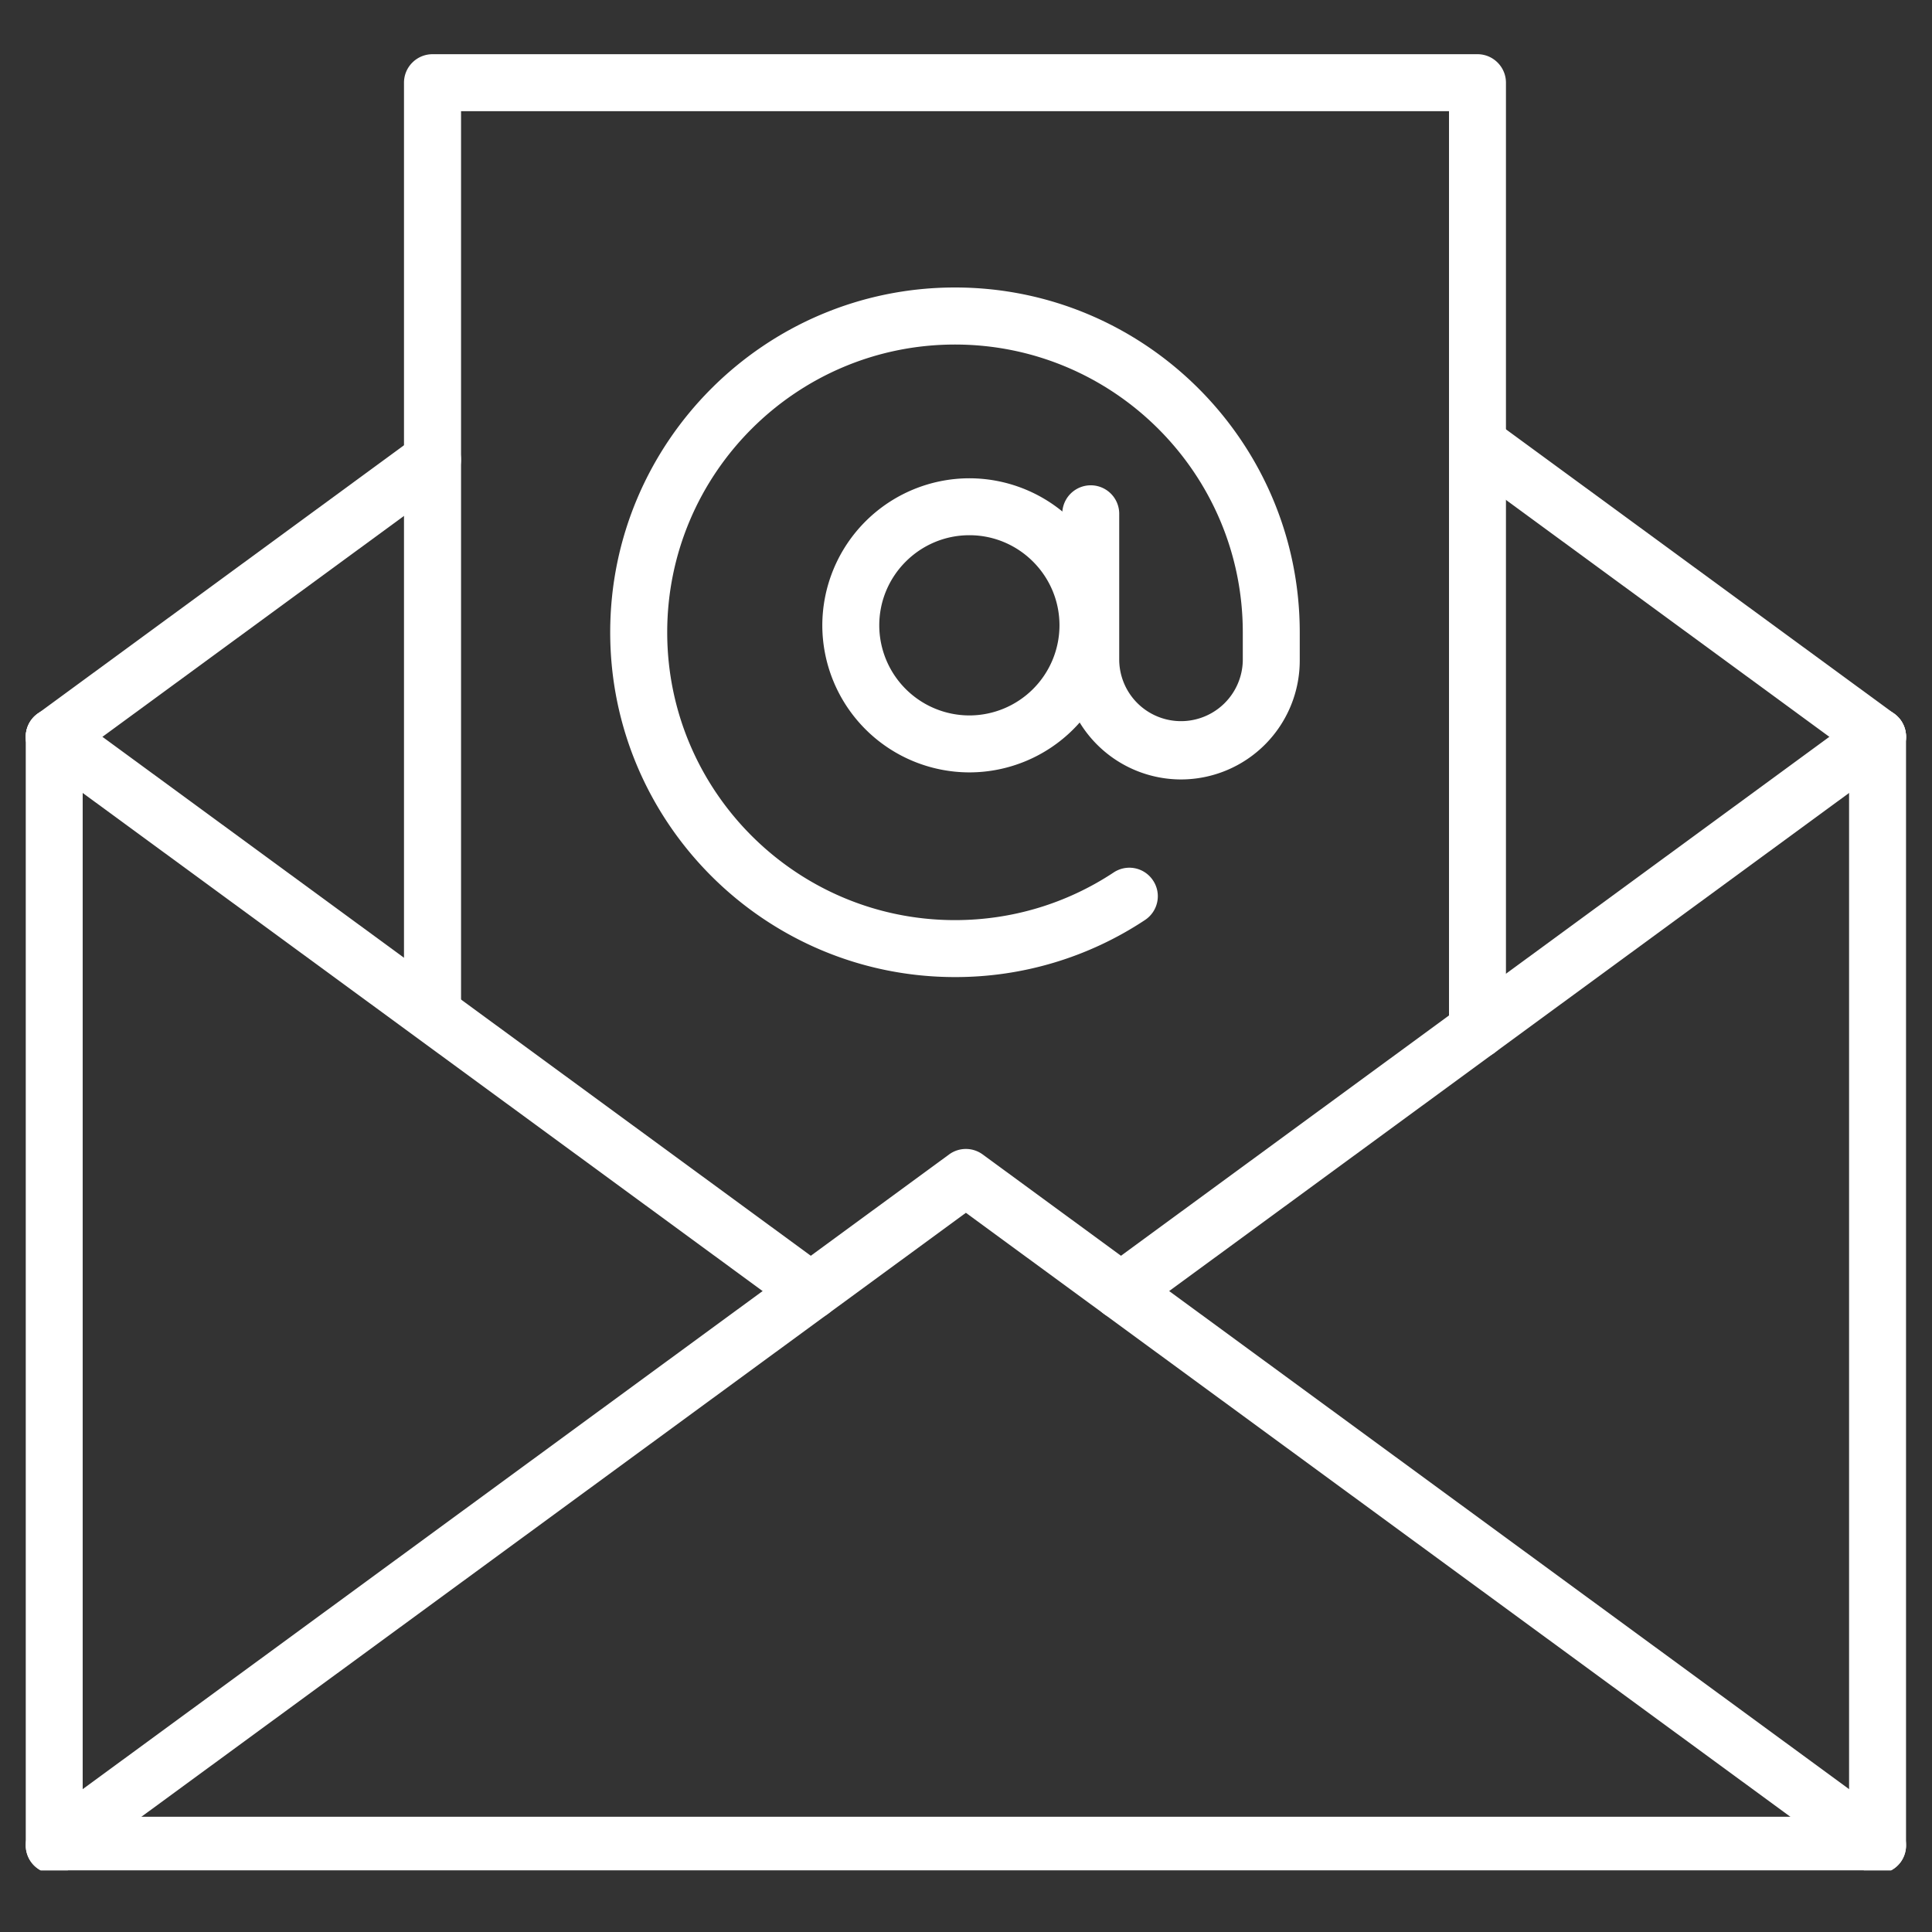 <svg xmlns="http://www.w3.org/2000/svg" width="100" viewBox="0 0 75 75" height="100" version="1.0"><rect x="0" y="0" width="75" height="75" fill="#333333" stroke="none"/><defs><clipPath id="a"><path d="M1 27h73v45.605H1zm0 0"/></clipPath><clipPath id="b"><path d="M1 44h73v28.605H1zm0 0"/></clipPath><clipPath id="c"><path d="M15 2.105h44V42H15zm0 0"/></clipPath></defs><g clip-path="url(#a)"><path fill="#fff" d="M72.887 72.738H2.105A1.104 1.104 0 011 71.633V28.605a1.104 1.104 0 112.21 0v41.922h68.571V28.605c0-.613.496-1.105 1.106-1.105.613 0 1.105.492 1.105 1.105v43.028c0 .613-.492 1.105-1.105 1.105"/></g><g clip-path="url(#b)"><path fill="#fff" d="M72.887 72.738c-.227 0-.457-.066-.653-.21L37.496 47.081 2.758 72.527a1.109 1.109 0 01-1.547-.238 1.11 1.11 0 01.242-1.547l35.39-25.926a1.102 1.102 0 011.305 0L73.54 70.742a1.11 1.11 0 01.242 1.547c-.219.293-.554.45-.894.45"/></g><path fill="#fff" d="M72.887 29.71c-.227 0-.457-.07-.653-.214L57.105 18.414a1.106 1.106 0 111.305-1.785L73.54 27.71a1.11 1.11 0 01.241 1.547 1.108 1.108 0 01-.894.453m-70.782 0c-.34 0-.675-.155-.894-.452a1.11 1.11 0 01.242-1.547l14.684-10.758a1.108 1.108 0 011.547.238 1.11 1.11 0 01-.239 1.547L2.758 29.496a1.097 1.097 0 01-.653.215"/><path fill="#fff" d="M43.516 51.223c-.34 0-.676-.157-.895-.45a1.106 1.106 0 01.242-1.546L72.234 27.71a1.11 1.11 0 011.547.238 1.11 1.11 0 01-.242 1.547L44.168 51.012c-.195.144-.426.21-.652.21m-12.039.001c-.227 0-.457-.067-.653-.211L1.454 29.496a1.11 1.11 0 01-.243-1.547 1.109 1.109 0 011.547-.238l29.37 21.516c.497.359.602 1.054.243 1.546-.219.293-.555.45-.894.45"/><g clip-path="url(#c)"><path fill="#fff" d="M57.355 41.09a1.105 1.105 0 01-1.105-1.11V4.316H17.898v34.938c0 .613-.496 1.105-1.105 1.105-.613 0-1.11-.492-1.11-1.105V3.21c0-.61.497-1.106 1.11-1.106h40.562c.61 0 1.106.497 1.106 1.106v36.77c0 .613-.496 1.109-1.106 1.109"/></g><path fill="#fff" d="M37.633 20.777c-1.93 0-3.5 1.57-3.5 3.5a3.503 3.503 0 003.5 3.496 3.503 3.503 0 003.496-3.496c0-1.93-1.57-3.5-3.496-3.5zm0 9.207a5.717 5.717 0 01-5.711-5.707 5.718 5.718 0 015.71-5.71 5.715 5.715 0 015.708 5.71 5.714 5.714 0 01-5.707 5.707"/><path fill="#fff" d="M37.074 37.93c-7.383 0-13.386-6.004-13.386-13.383S29.69 11.16 37.073 11.16c7.38 0 13.383 6.008 13.383 13.387v1.098a4.616 4.616 0 01-4.61 4.613 4.616 4.616 0 01-4.609-4.613v-5.7a1.104 1.104 0 112.211 0v5.7a2.399 2.399 0 004.797 0v-1.098c0-6.16-5.012-11.172-11.172-11.172-6.164 0-11.172 5.012-11.172 11.172 0 6.16 5.008 11.172 11.172 11.172 2.2 0 4.328-.64 6.156-1.848a1.1 1.1 0 011.532.309c.34.511.199 1.195-.313 1.535a13.312 13.312 0 01-7.375 2.215"/></svg>